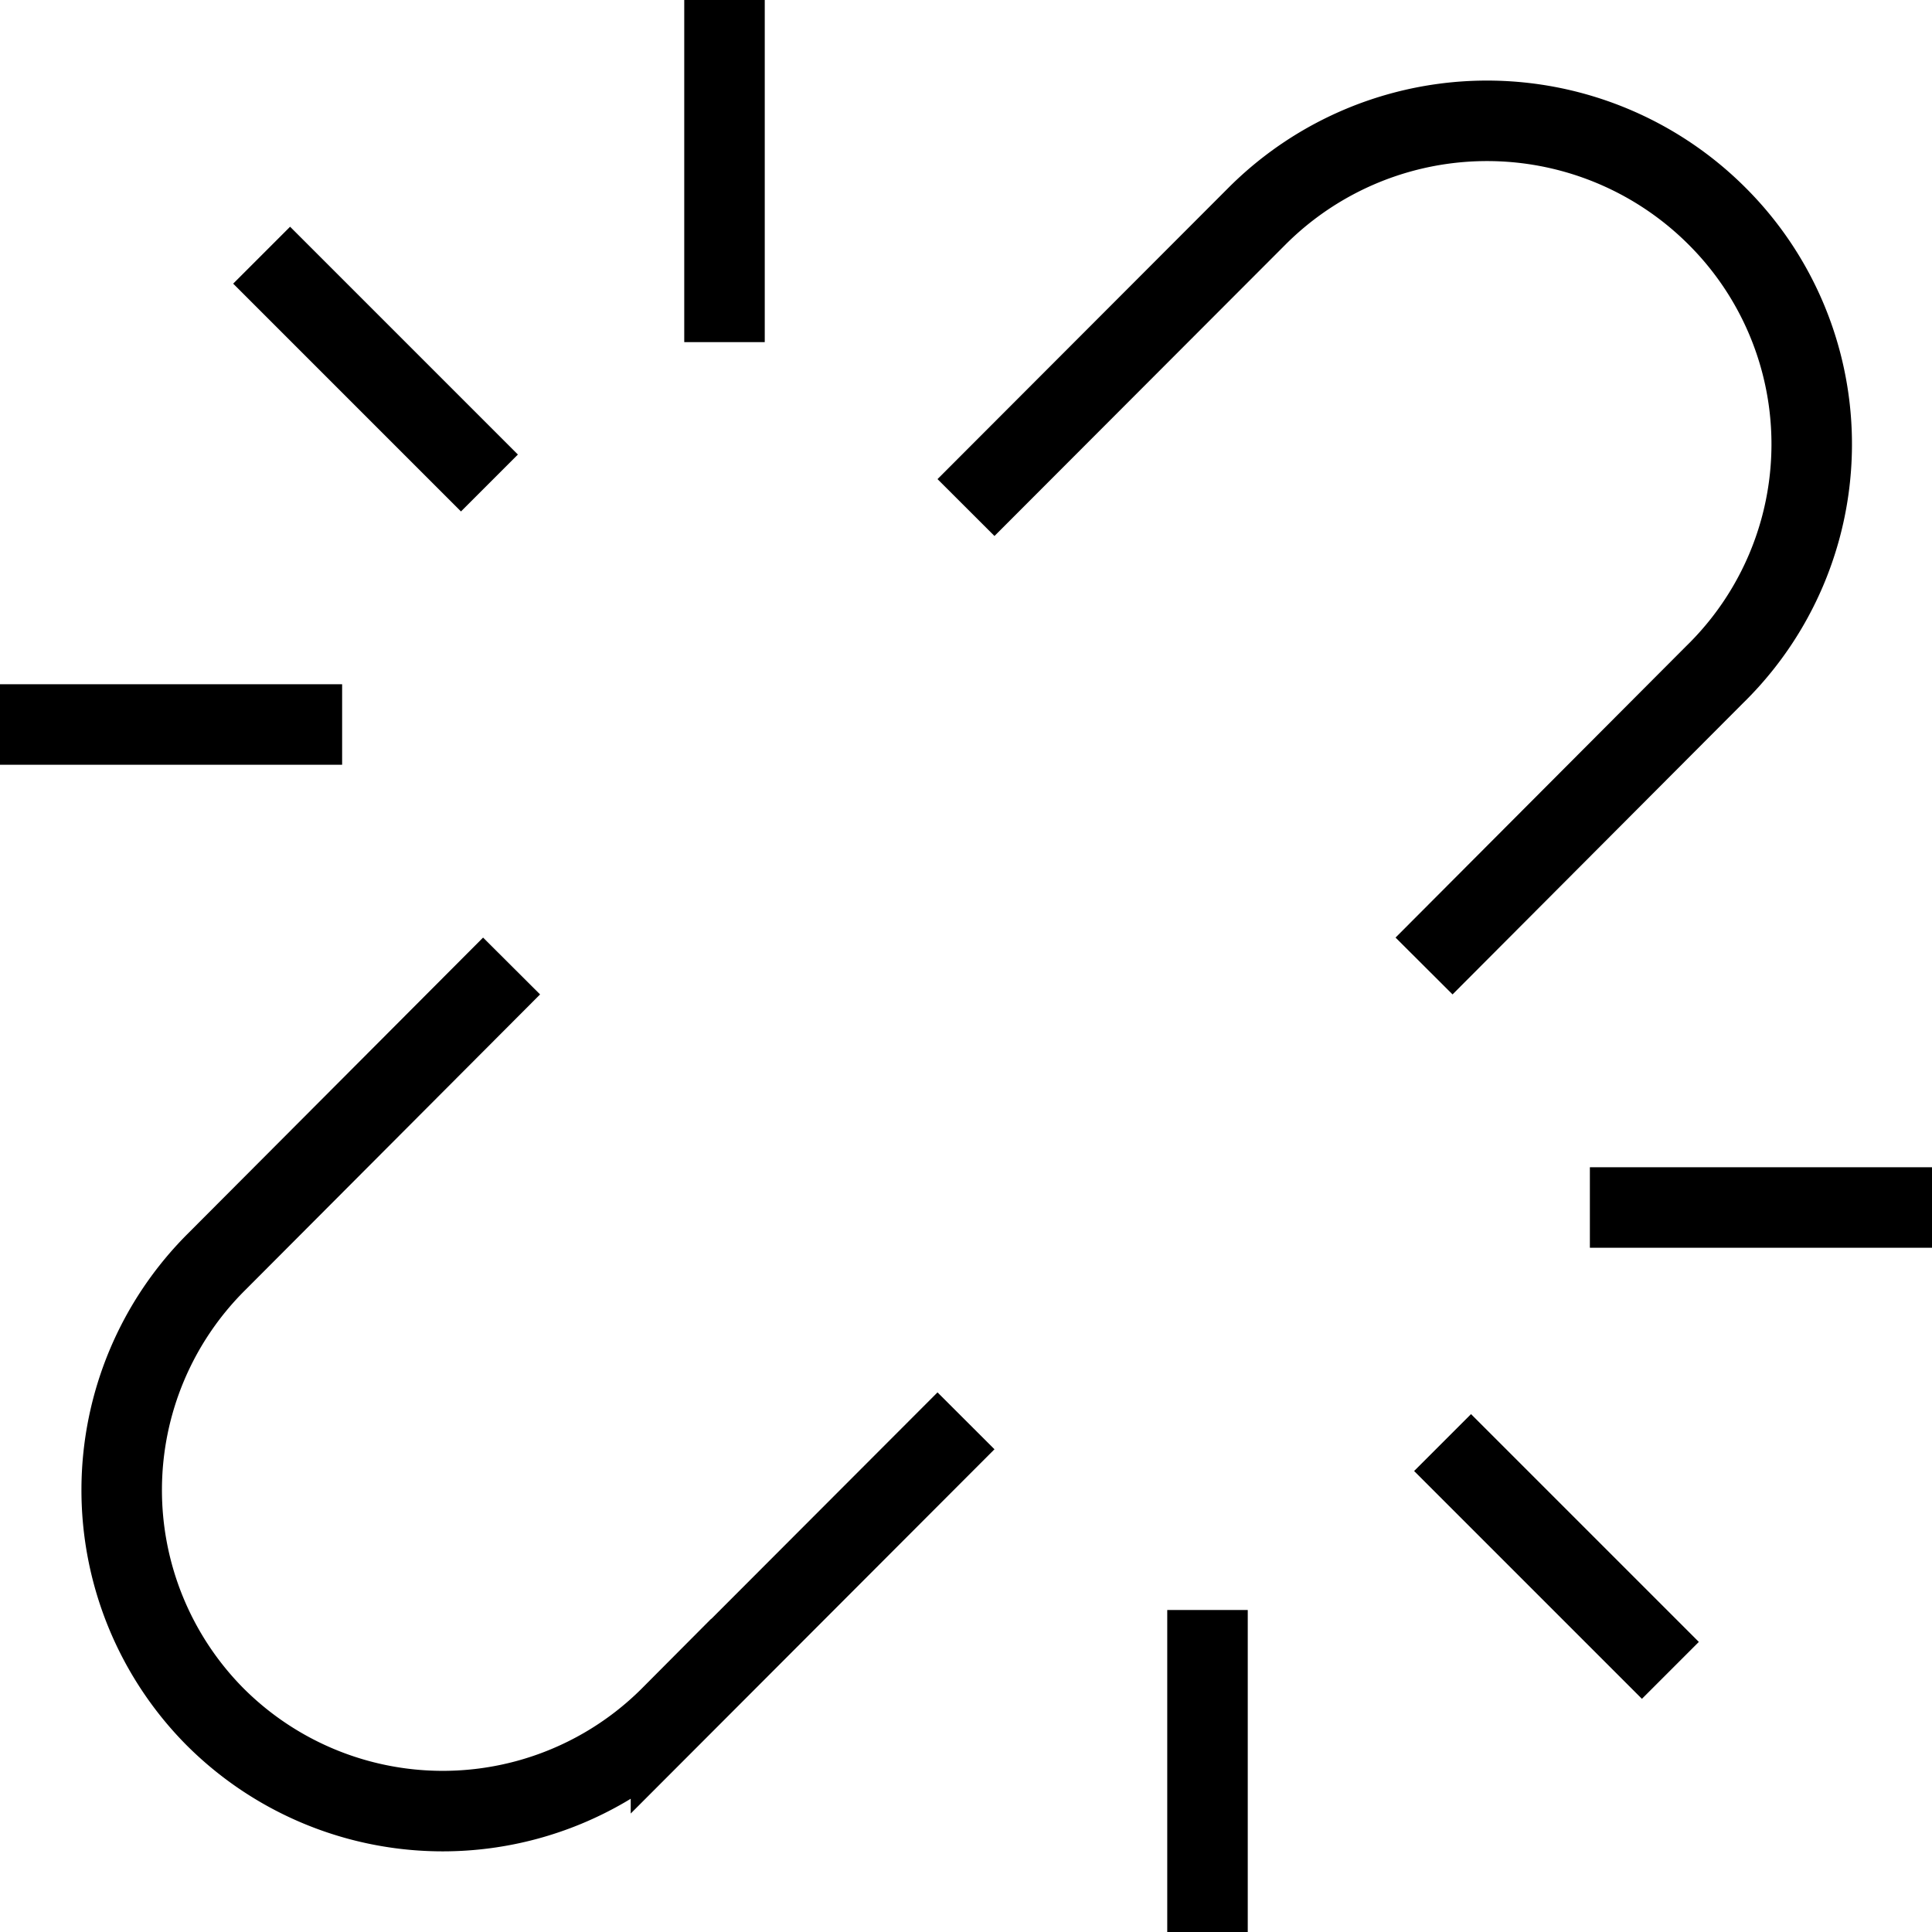 <svg id="Layer_1" data-name="Layer 1" xmlns="http://www.w3.org/2000/svg" viewBox="0 0 48 48"><defs><style>.cls-1{fill:none;stroke:#000;stroke-miterlimit:10;stroke-width:2px;}</style></defs><title>1. General</title><g id="Link"><path class="cls-1" d="M24,12.61l7.23-7.24a8.08,8.08,0,0,1,11.43,0h0a8,8,0,0,1-.06,11.39L35.38,24"/><path class="cls-1" d="M24,35.3l-7.33,7.34a8,8,0,0,1-11.34,0h0a8,8,0,0,1,.06-11.3L12.71,24"/><line class="cls-1" x1="35.84" y1="35.84" x2="41.5" y2="41.5"/><line class="cls-1" x1="6.5" y1="6.34" x2="12.16" y2="12"/><line class="cls-1" x1="39.5" y1="30" x2="48" y2="30"/><line class="cls-1" x1="30" y1="40" x2="30" y2="48"/><line class="cls-1" x1="18" y1="8.5" x2="18"/><line class="cls-1" x1="8.5" y1="18" y2="18"/></g></svg>